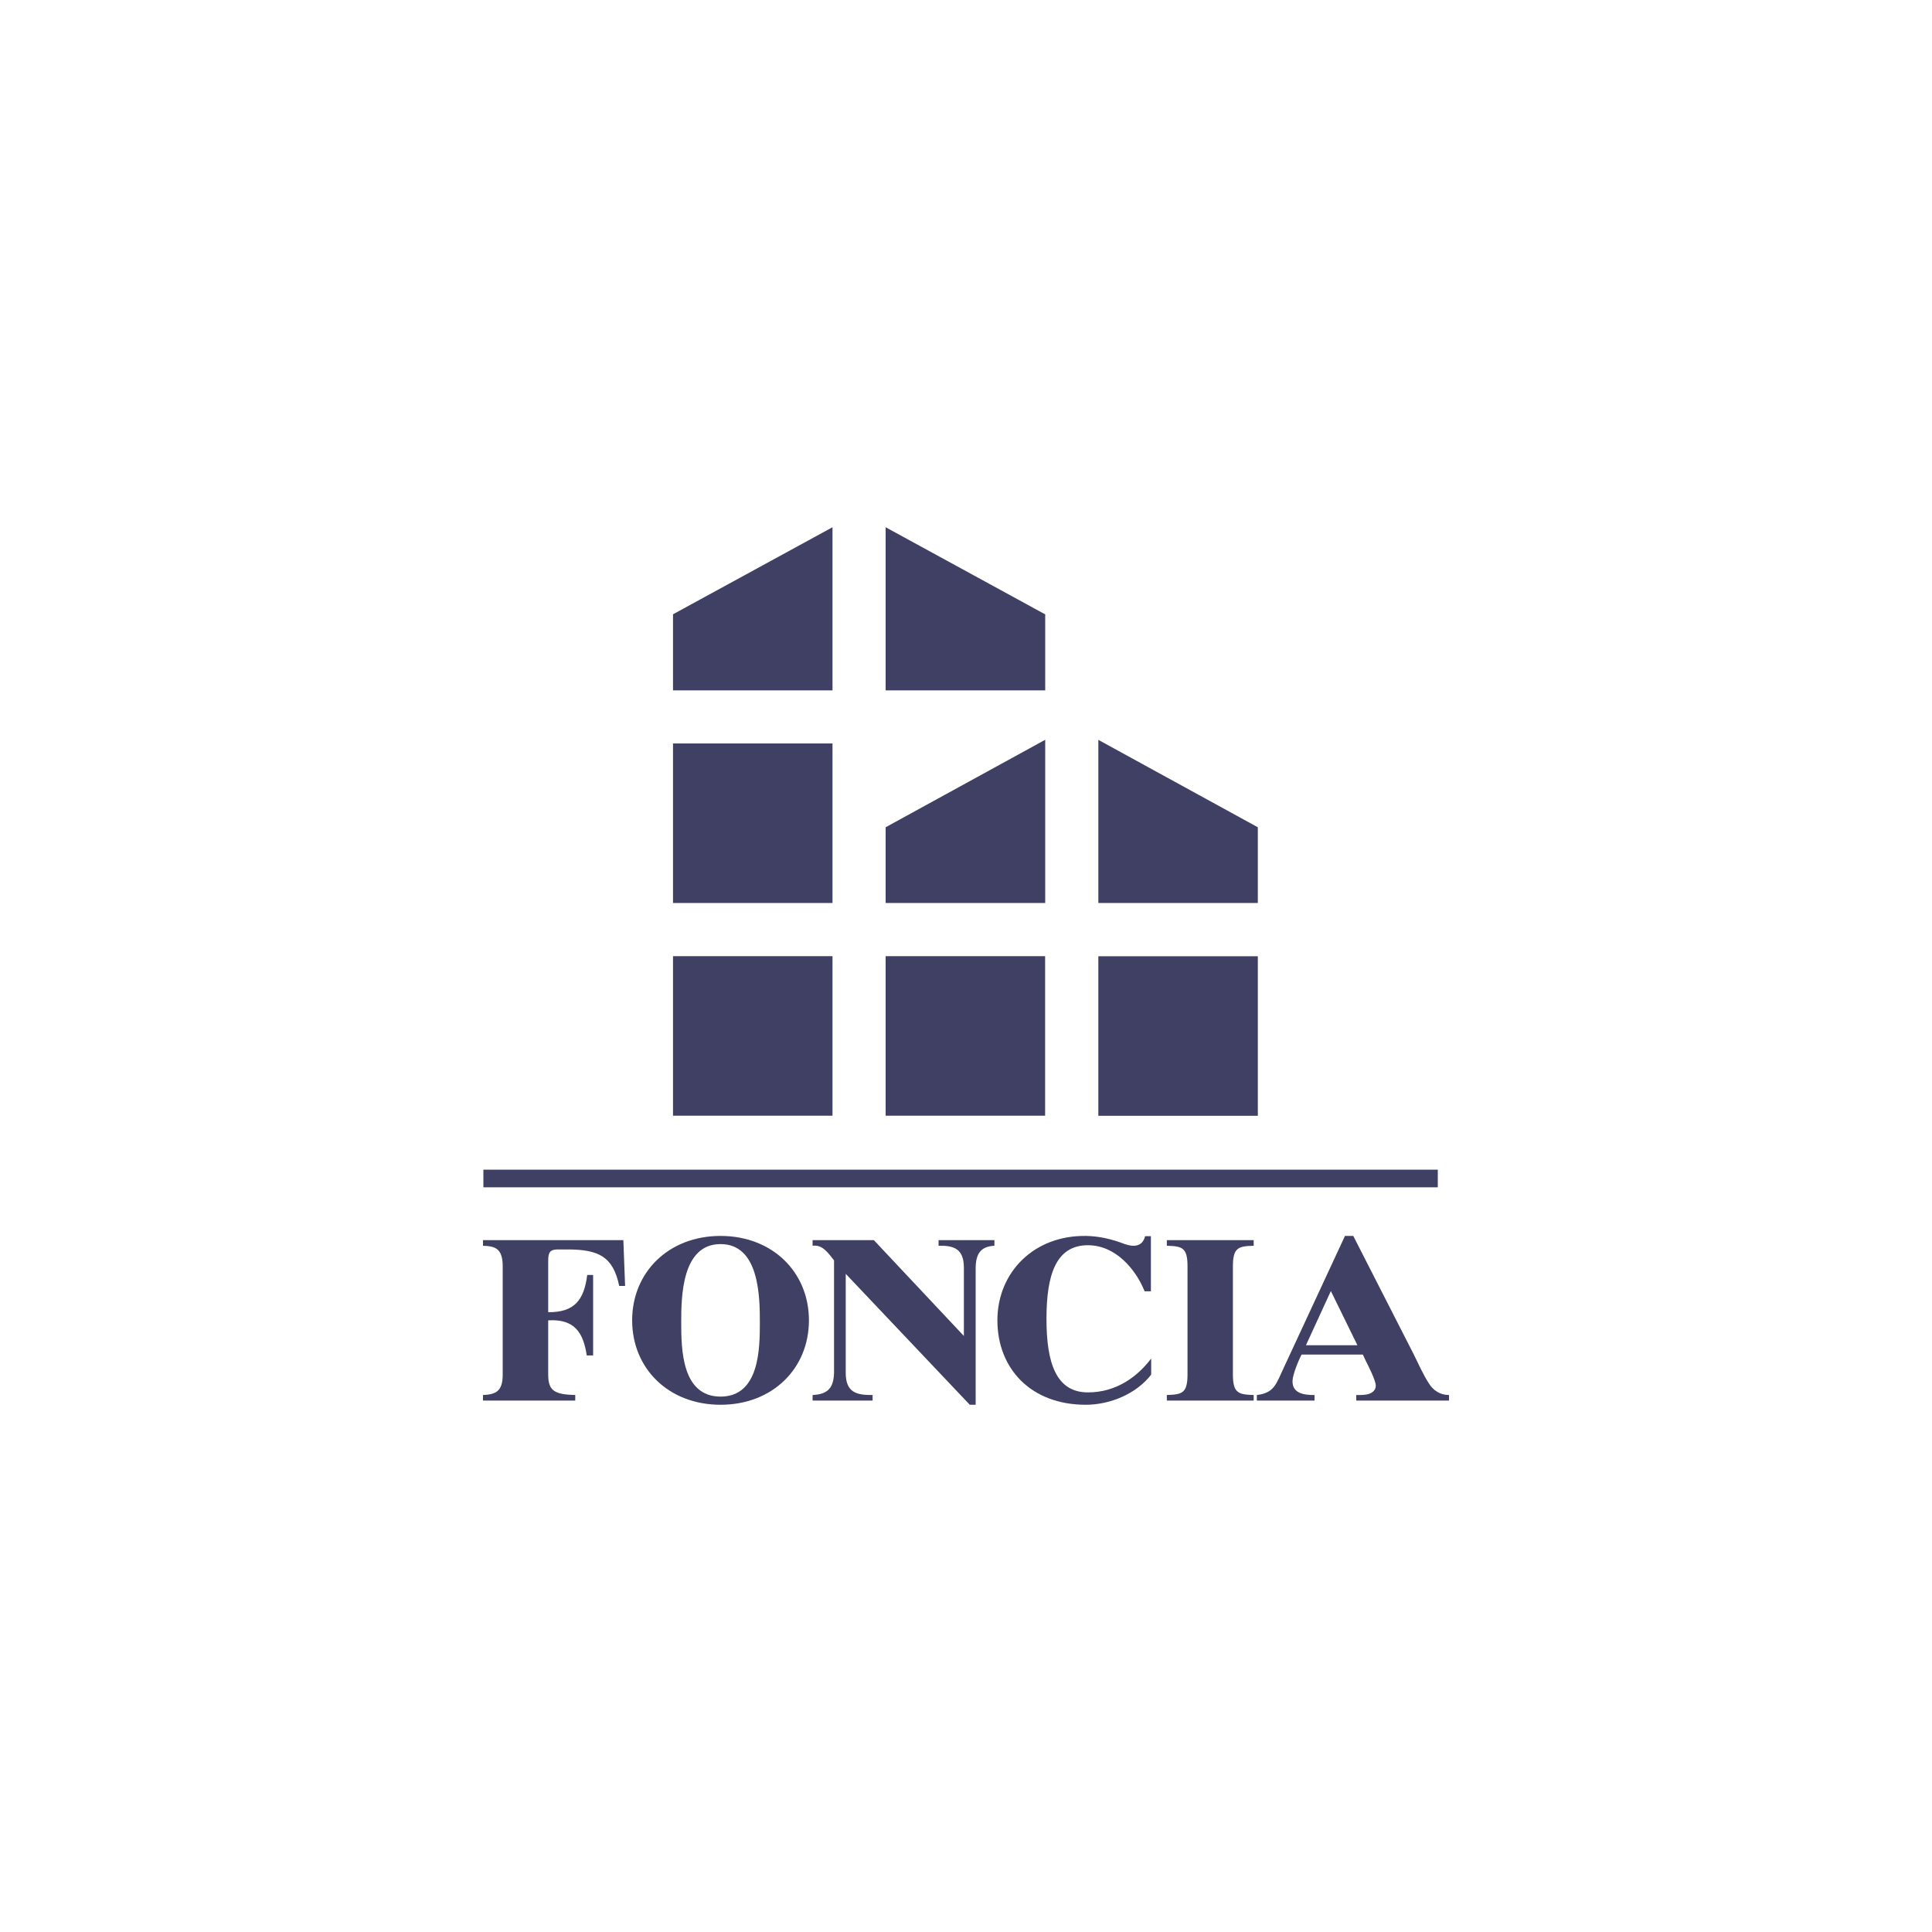 <?xml version="1.0" encoding="utf-8"?>
<!-- Generator: Adobe Illustrator 18.1.1, SVG Export Plug-In . SVG Version: 6.00 Build 0)  -->
<!DOCTYPE svg PUBLIC "-//W3C//DTD SVG 1.1//EN" "http://www.w3.org/Graphics/SVG/1.1/DTD/svg11.dtd">
<svg version="1.1" id="XMLID_2_" xmlns="http://www.w3.org/2000/svg" xmlns:xlink="http://www.w3.org/1999/xlink" x="0px" y="0px"
	 viewBox="0 0 512 512" enable-background="new 0 0 512 512" xml:space="preserve">
<g id="Foncia">
	<g>
		<g>
			<g>
				<path fill="#404065" d="M128,369.695c3.43-0.14,5.222-1.046,5.222-5.372v-28.767
					c0-4.814-2.125-5.302-5.222-5.418v-1.489h37.197l0.461,12.14h-1.562c-1.613-7.767-5.427-9.675-13.722-9.675
					h-2.509c-2.073,0-2.586,0.745-2.586,2.907v13.721c6.989,0.07,9.498-3.256,10.342-9.86h1.562v21.325h-1.69
					c-0.896-5.976-3.174-9.721-10.215-9.302v14.418c0,4.326,1.792,5.232,7.168,5.372v1.465h-24.448V369.695z"/>
				<path fill="#404065" d="M190.95,327.533c13.773,0,23.424,9.628,23.424,22.372c0,12.767-9.651,22.371-23.424,22.371
					c-13.772,0-23.424-9.605-23.424-22.371C167.526,337.161,177.178,327.533,190.95,327.533 M190.95,370.113
					c10.291,0,10.419-12.627,10.419-19.65c0-6.768-0.128-20.767-10.419-20.767c-10.291,0-10.419,13.999-10.419,20.767
					C180.531,357.487,180.659,370.113,190.95,370.113z"/>
				<path fill="#404065" d="M215.347,369.695c4.25-0.186,5.555-2.116,5.683-5.86v-29.814
					c-1.434-1.79-2.97-4.255-5.683-3.883v-1.489h16.231l23.859,25.395v-18.07c0-5.162-2.765-5.907-6.707-5.837
					v-1.489h14.797v1.489c-3.61,0.186-4.915,2.093-4.967,5.837v36.302h-1.561l-32.871-34.697v26.255
					c0,5.162,2.842,5.907,7.117,5.86v1.465h-15.897V369.695z"/>
				<path fill="#404065" d="M304.999,342.208h-1.664c-2.33-5.791-7.655-12.209-15.027-12.209
					c-8.524,0-10.982,7.953-10.982,19.488c0,11.512,2.458,19.511,10.982,19.511c7.578,0,13.133-4.186,16.769-8.977
					v4.256c-3.892,5.093-10.88,8-17.332,8c-14.566,0-23.424-9.605-23.424-22.371
					c0-12.744,9.702-22.604,23.552-22.372c3.276,0.07,6.527,0.744,10.214,2.163c2.457,0.86,4.71,0.628,5.376-2.093
					h1.536V342.208z"/>
				<path fill="#404065" d="M309.223,369.695c3.993-0.14,5.479-0.442,5.479-5.418v-28.72
					c0-5-1.485-5.302-5.479-5.418v-1.489h23.015v1.489c-3.994,0.116-5.504,0.418-5.504,5.418v28.72
					c0,4.976,1.51,5.279,5.504,5.418v1.465h-23.015V369.695z"/>
				<path fill="#404065" d="M333.082,369.695c4.66-0.558,5.12-2.977,7.117-7.209l16.23-34.953h2.201l16.052,31.441
					c1.229,2.511,2.457,5.232,3.942,7.581c1.178,1.907,2.995,3.139,5.376,3.139v1.465h-24.576v-1.465
					c0.845,0,2.125,0.046,3.226-0.256c1.177-0.372,1.946-1.116,1.946-2.209c0-1.418-1.997-5.302-2.586-6.465
					l-0.845-1.791h-16.23c-0.845,1.581-2.407,5.418-2.407,7.07c0,3.279,3.097,3.651,5.837,3.651v1.465h-15.283
					 M359.731,356.509l-7.04-14.371l-6.605,14.371H359.731z"/>
				<polygon fill="#404065" points="178.355,162.793 178.355,182.955 220.621,182.955 220.621,139.724 				"/>
				<polygon fill="#404065" points="234.701,139.724 234.701,182.955 276.992,182.955 276.992,162.816 				"/>
				<rect x="178.356" y="197.024" fill="#404065" width="42.266" height="42.278"/>
				<polygon fill="#404065" points="234.701,219.234 234.701,239.303 276.992,239.303 276.992,196.048 				"/>
				<polygon fill="#404065" points="291.072,196.071 291.072,239.303 333.337,239.303 333.337,219.234 				"/>
				<rect x="178.356" y="253.395" fill="#404065" width="42.266" height="42.278"/>
				<rect x="234.701" y="253.395" fill="#404065" width="42.266" height="42.278"/>
				<rect x="291.072" y="253.418" fill="#404065" width="42.266" height="42.278"/>
				<rect x="128.102" y="309.975" fill="#404065" width="252.928" height="4.674"/>
			</g>
		</g>
	</g>
	<rect fill="none" width="512" height="512"/>
</g>
</svg>
